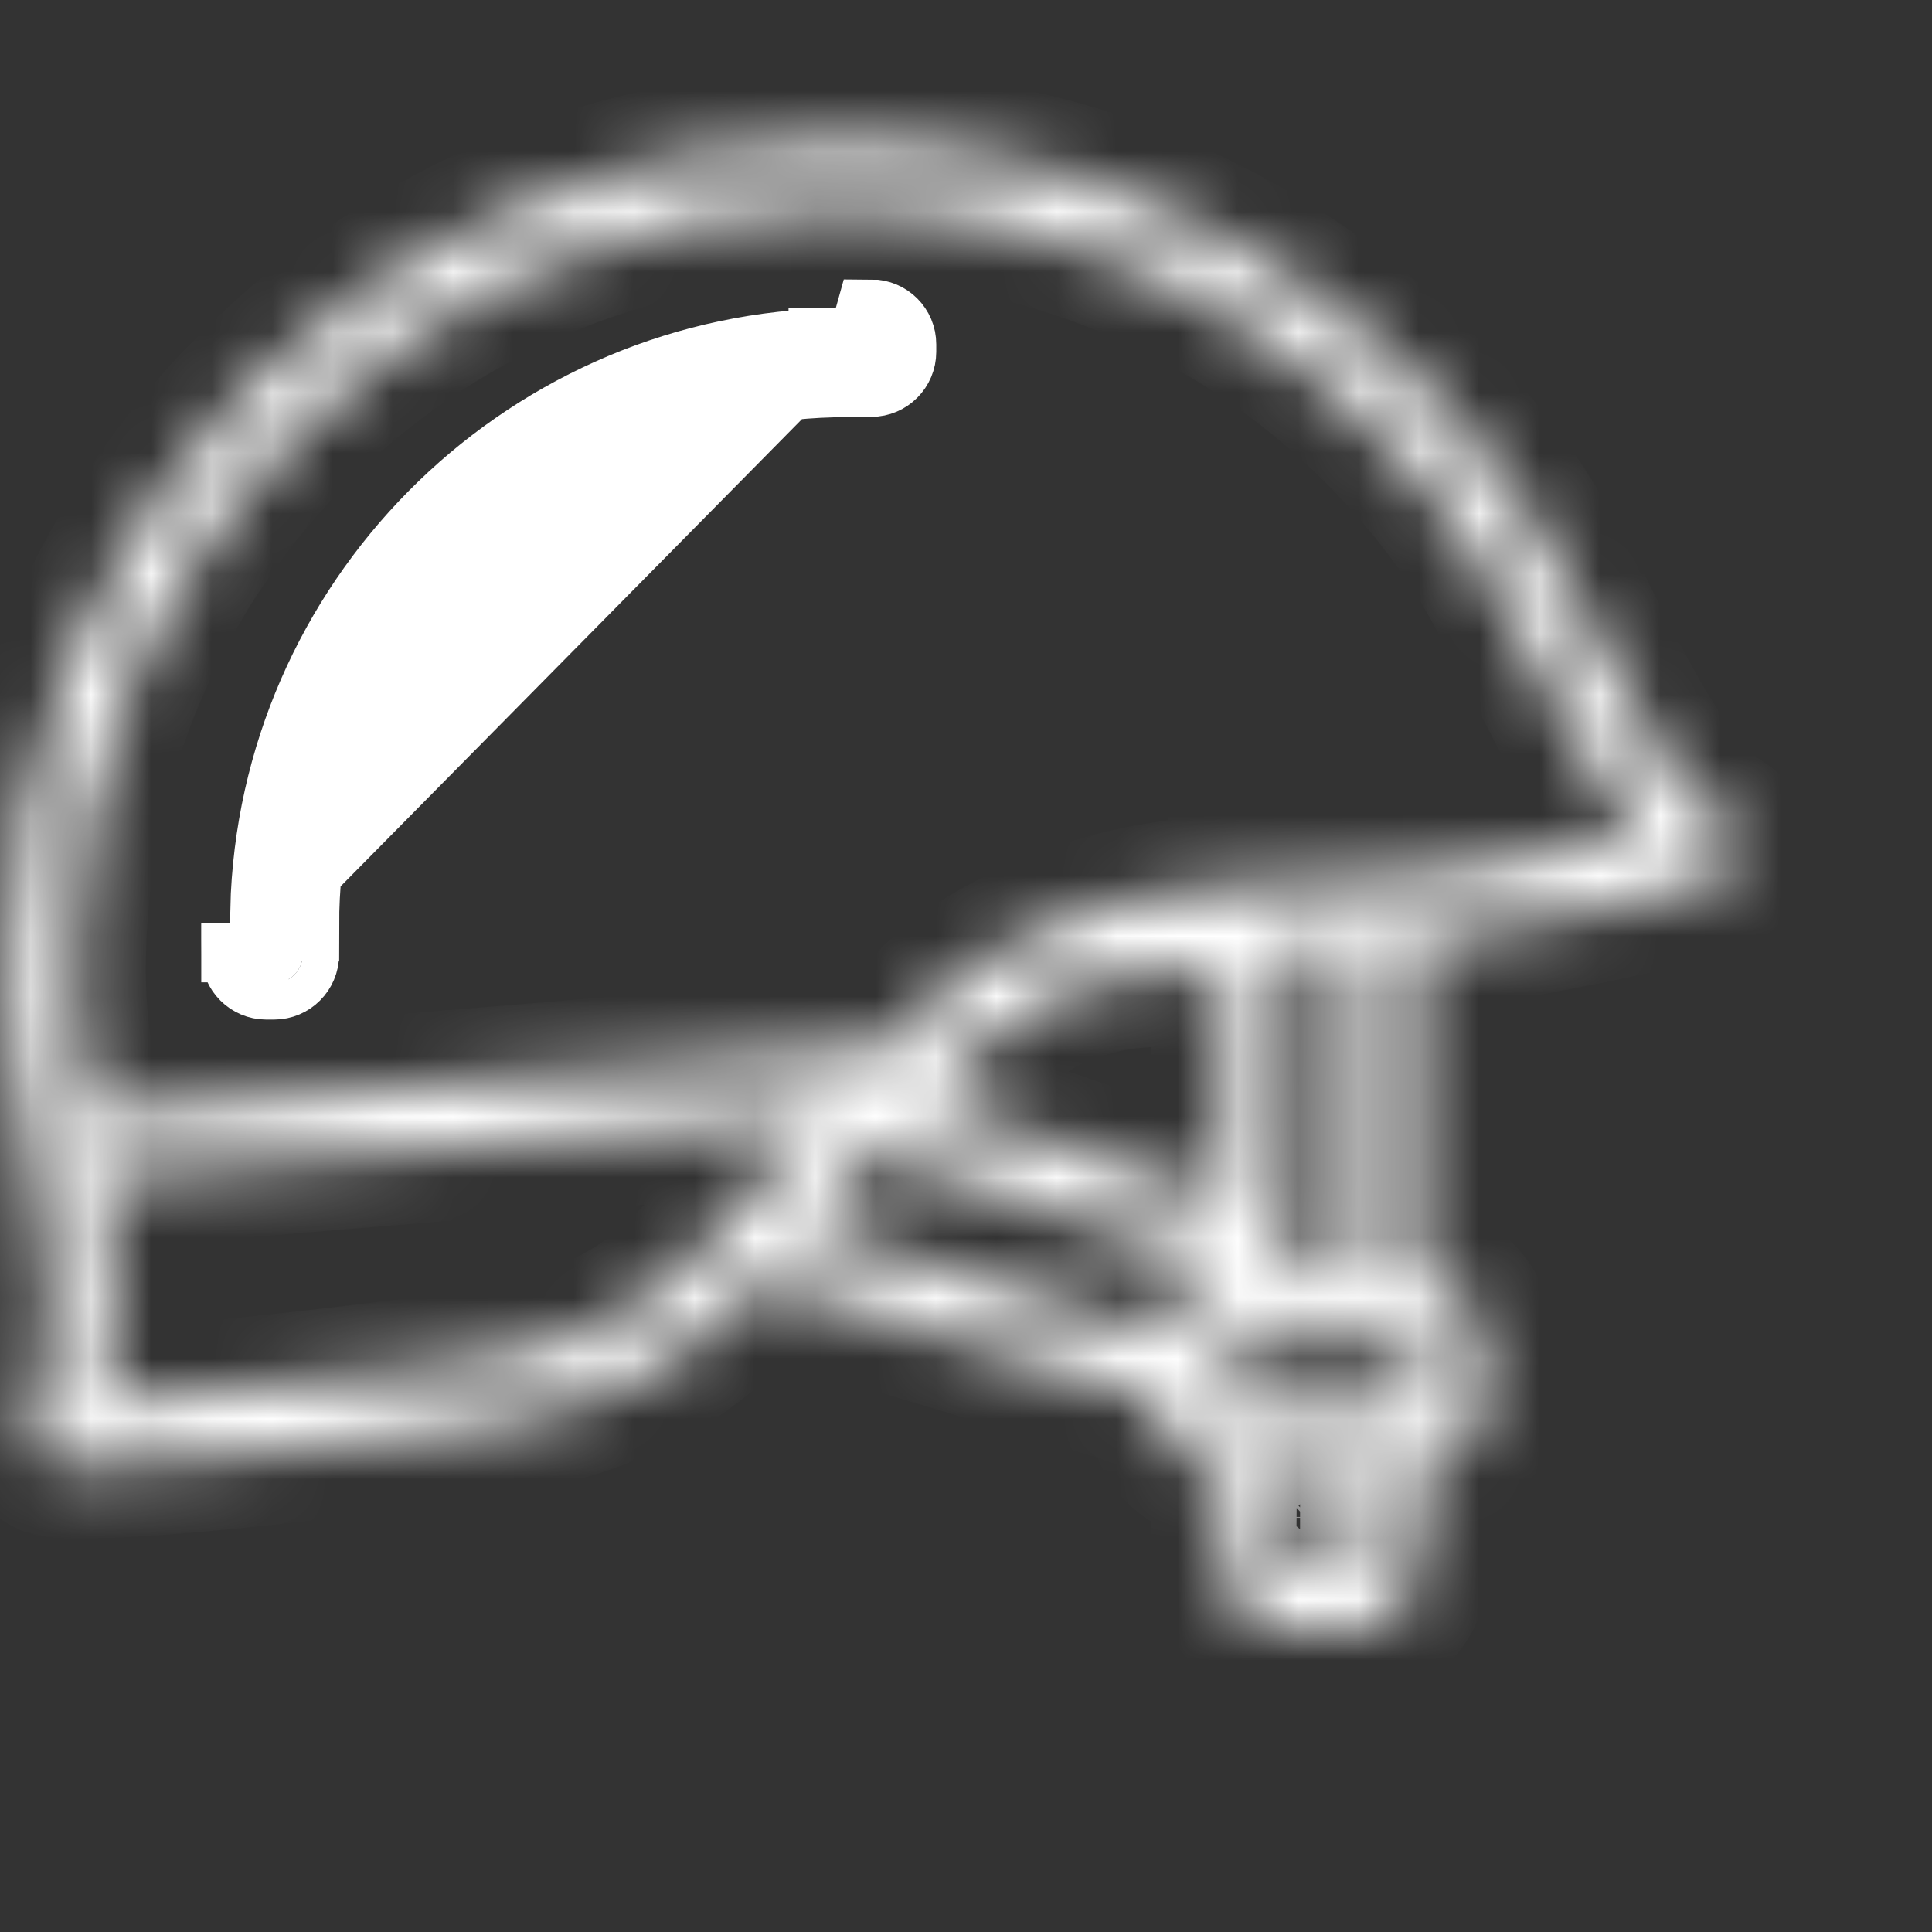 <svg width="32" height="32" viewBox="0 0 32 32" fill="none" xmlns="http://www.w3.org/2000/svg">
<rect x="0" y="0" width="32" height="32" fill="#333333" stroke="none"/>
<mask id="path-1-inside-1_719_128" fill="white">
<path d="M28.538 13.618C27.704 13.095 27.011 11.733 26.34 10.414C25.984 9.705 25.6 8.964 25.184 8.341C22.621 4.598 18.387 2.363 13.859 2.363C6.297 2.363 0.146 8.513 0.146 16.075C0.146 17.153 0.338 18.213 0.492 19.066C0.761 20.519 1.035 22.021 0.513 23.558C0.45 23.712 0.473 23.888 0.574 24.04C0.67 24.184 0.819 24.265 0.975 24.265C0.976 24.265 0.978 24.265 0.979 24.265C1.085 24.278 1.203 24.278 1.315 24.278C2.63 24.278 4.918 24.006 6.431 23.825L6.989 23.759L7.319 23.711C9.012 23.496 10.766 23.107 12.119 21.716C12.232 21.604 12.346 21.48 12.46 21.35C12.497 21.314 12.536 21.275 12.55 21.247C12.565 21.233 12.578 21.216 12.594 21.202C14.732 21.853 16.871 22.494 19.01 23.135C19.146 23.172 19.207 23.234 19.219 23.382C19.281 23.887 19.577 24.207 20.07 24.318C20.267 24.355 20.279 24.441 20.279 24.601C20.267 25.032 20.267 25.463 20.279 25.895C20.279 26.548 20.723 26.991 21.389 26.991C21.709 27.003 22.03 27.003 22.35 26.991C23.015 26.991 23.446 26.548 23.459 25.895C23.471 25.476 23.471 25.056 23.459 24.625C23.459 24.453 23.471 24.354 23.706 24.305C24.224 24.194 24.52 23.787 24.52 23.245C24.532 22.912 24.532 22.58 24.52 22.246C24.52 21.704 24.224 21.31 23.694 21.186C23.51 21.137 23.461 21.075 23.461 20.89V15.551C23.464 15.551 23.469 15.55 23.473 15.55C23.534 15.543 23.598 15.534 23.664 15.524C23.73 15.516 23.798 15.505 23.861 15.499C24.091 15.487 24.322 15.452 24.545 15.417L24.574 15.412C25.288 15.304 27.559 14.881 28.448 14.566C28.627 14.492 28.76 14.324 28.792 14.12C28.807 13.918 28.713 13.728 28.538 13.618ZM13.312 18.755C13.22 18.86 13.127 18.969 13.036 19.078C12.955 19.173 12.874 19.267 12.802 19.352C12.778 19.377 12.759 19.398 12.74 19.422C12.726 19.437 12.714 19.451 12.683 19.485L12.241 20.007C11.987 20.297 11.746 20.572 11.507 20.822C11.481 20.847 11.457 20.875 11.433 20.902C11.412 20.924 11.394 20.946 11.37 20.97C10.293 22.071 8.915 22.442 7.174 22.66L6.529 22.746C5.226 22.902 3.081 23.159 1.714 23.209C2.009 21.894 1.851 20.652 1.651 19.489L13.167 18.538L13.535 18.507C13.485 18.561 13.435 18.614 13.388 18.671C13.373 18.685 13.36 18.701 13.347 18.718C13.337 18.727 13.327 18.738 13.312 18.755ZM20.082 21.163C19.688 21.274 19.392 21.495 19.269 21.903C19.231 22.026 19.195 22.087 19.035 22.039C17.157 21.473 15.278 20.906 13.376 20.329L13.472 20.231L13.457 20.227C13.508 20.167 13.56 20.105 13.604 20.047C13.694 19.945 13.782 19.842 13.871 19.739C14.024 19.561 14.174 19.384 14.343 19.197C14.347 19.191 14.354 19.183 14.362 19.174C14.365 19.171 14.368 19.168 14.371 19.166C14.387 19.15 14.405 19.131 14.424 19.105C14.433 19.095 14.444 19.084 14.454 19.073C15.78 19.504 17.106 19.945 18.433 20.387C18.987 20.572 19.542 20.757 20.096 20.941C20.17 20.965 20.256 20.979 20.268 21.064C20.266 21.188 20.155 21.151 20.082 21.163ZM15.424 18.262V18.258L15.425 18.255H15.435C15.458 18.216 15.486 18.183 15.509 18.145C15.656 17.926 15.811 17.723 15.978 17.54C15.99 17.526 16.002 17.515 16.012 17.502C16.453 17.122 16.928 16.777 17.444 16.502C17.584 16.442 17.729 16.388 17.88 16.343C18.108 16.276 18.339 16.211 18.588 16.178C18.596 16.177 18.605 16.175 18.613 16.174C18.758 16.158 18.906 16.148 19.054 16.135C19.183 16.127 19.311 16.112 19.44 16.106C19.64 16.098 19.846 16.095 20.043 16.075C20.048 16.075 20.055 16.071 20.061 16.07C20.125 16.066 20.174 16.071 20.208 16.092C20.213 16.095 20.22 16.098 20.225 16.101C20.259 16.133 20.276 16.182 20.274 16.27C20.268 17.399 20.268 18.526 20.274 19.655C20.274 19.727 20.262 19.769 20.241 19.798C20.235 19.805 20.226 19.813 20.219 19.817C20.189 19.837 20.147 19.842 20.071 19.816C19.44 19.604 18.796 19.39 18.163 19.178C18.029 19.133 17.898 19.089 17.764 19.043C17.646 19.003 17.527 18.965 17.41 18.925C16.748 18.706 16.097 18.486 15.424 18.262ZM22.396 25.301C22.396 25.343 22.395 25.389 22.395 25.426C22.393 25.471 22.391 25.507 22.389 25.544C22.385 25.598 22.378 25.645 22.369 25.685C22.366 25.704 22.362 25.727 22.357 25.743C22.342 25.788 22.319 25.823 22.29 25.85C22.276 25.862 22.257 25.869 22.24 25.879C22.198 25.901 22.132 25.908 22.064 25.916C22.052 25.916 22.044 25.92 22.03 25.92C22.009 25.931 21.969 25.931 21.936 25.931C21.839 25.934 21.734 25.936 21.59 25.933C21.589 25.933 21.587 25.933 21.585 25.933C21.578 25.933 21.575 25.93 21.568 25.93C21.492 25.927 21.43 25.921 21.39 25.892C21.387 25.89 21.389 25.883 21.385 25.88C21.348 25.847 21.327 25.797 21.331 25.702C21.333 25.632 21.33 25.562 21.331 25.491C21.333 25.37 21.338 25.247 21.338 25.131V24.552C21.338 24.529 21.343 24.514 21.344 24.495C21.348 24.461 21.353 24.43 21.366 24.408C21.395 24.364 21.442 24.336 21.533 24.33C21.535 24.33 21.535 24.33 21.536 24.329C21.661 24.322 21.763 24.317 21.855 24.314C22.156 24.306 22.293 24.335 22.352 24.491C22.397 24.614 22.398 24.817 22.398 25.14C22.397 25.202 22.397 25.249 22.396 25.301ZM23.464 22.468C23.464 22.532 23.464 22.581 23.465 22.635C23.465 22.782 23.462 22.898 23.447 22.984C23.445 23 23.441 23.016 23.438 23.031C23.433 23.049 23.43 23.07 23.424 23.084C23.42 23.099 23.41 23.107 23.404 23.119C23.374 23.174 23.329 23.212 23.261 23.234C23.214 23.248 23.152 23.258 23.084 23.263C22.975 23.271 22.841 23.272 22.662 23.272C22.397 23.272 22.132 23.272 21.867 23.272C21.414 23.272 20.961 23.264 20.508 23.276C20.423 23.278 20.374 23.26 20.337 23.23C20.329 23.223 20.318 23.215 20.312 23.205C20.284 23.165 20.268 23.113 20.267 23.031C20.265 22.929 20.264 22.84 20.262 22.762C20.264 22.21 20.343 22.21 21.054 22.21C21.768 22.21 22.496 22.222 23.21 22.21C23.22 22.21 23.226 22.212 23.235 22.212C23.305 22.215 23.356 22.227 23.39 22.253C23.403 22.264 23.414 22.285 23.423 22.3C23.446 22.342 23.464 22.388 23.464 22.468ZM22.398 15.629V17.515C22.398 18.637 22.386 19.746 22.398 20.868C22.41 21.102 22.337 21.163 22.115 21.163C21.339 21.151 21.339 21.163 21.339 20.387C21.339 18.825 21.339 17.241 21.327 15.689C21.328 15.689 21.331 15.689 21.332 15.689L21.447 15.684V15.682C21.472 15.681 21.496 15.68 21.52 15.678C21.591 15.675 21.66 15.671 21.722 15.664C21.763 15.664 21.799 15.662 21.838 15.658C21.868 15.655 21.899 15.652 21.942 15.652C22.013 15.646 22.085 15.643 22.161 15.64C22.201 15.639 22.24 15.637 22.282 15.635V15.64L22.398 15.629ZM24.409 14.367C24.206 14.404 24.027 14.428 23.84 14.439C23.774 14.445 23.71 14.454 23.646 14.464C23.58 14.474 23.516 14.483 23.451 14.489C23.344 14.495 23.237 14.505 23.131 14.514C23.015 14.523 22.901 14.534 22.78 14.539C22.65 14.552 22.529 14.564 22.398 14.564H22.278V14.571C22.227 14.574 22.178 14.575 22.128 14.577C22.045 14.58 21.962 14.583 21.892 14.589C21.828 14.589 21.768 14.589 21.72 14.603C21.574 14.599 21.457 14.614 21.319 14.628C21.318 14.628 21.316 14.628 21.315 14.628L20.554 14.67V14.674C20.509 14.677 20.464 14.681 20.417 14.683C20.407 14.685 20.398 14.685 20.39 14.686L20.392 14.671L20.239 14.689C19.744 14.747 19.182 14.812 18.641 14.938C18.542 14.957 18.452 14.985 18.357 15.012L18.263 15.037C17.91 15.136 17.567 15.271 17.227 15.431C16.412 15.758 15.722 16.222 15.166 16.845C14.986 17.006 14.807 17.155 14.625 17.338L14.616 17.347L1.464 18.433C1.332 17.691 1.211 16.899 1.211 16.073C1.211 9.101 6.885 3.427 13.857 3.427C18.033 3.427 21.938 5.49 24.306 8.945C24.617 9.398 24.912 9.964 25.224 10.562L25.398 10.89C25.904 11.893 26.473 13.022 27.176 13.823C26.278 14.032 25.077 14.263 24.409 14.367Z"/>
</mask>
<path d="M28.538 13.618C27.704 13.095 27.011 11.733 26.34 10.414C25.984 9.705 25.6 8.964 25.184 8.341C22.621 4.598 18.387 2.363 13.859 2.363C6.297 2.363 0.146 8.513 0.146 16.075C0.146 17.153 0.338 18.213 0.492 19.066C0.761 20.519 1.035 22.021 0.513 23.558C0.45 23.712 0.473 23.888 0.574 24.04C0.67 24.184 0.819 24.265 0.975 24.265C0.976 24.265 0.978 24.265 0.979 24.265C1.085 24.278 1.203 24.278 1.315 24.278C2.63 24.278 4.918 24.006 6.431 23.825L6.989 23.759L7.319 23.711C9.012 23.496 10.766 23.107 12.119 21.716C12.232 21.604 12.346 21.48 12.46 21.35C12.497 21.314 12.536 21.275 12.55 21.247C12.565 21.233 12.578 21.216 12.594 21.202C14.732 21.853 16.871 22.494 19.01 23.135C19.146 23.172 19.207 23.234 19.219 23.382C19.281 23.887 19.577 24.207 20.07 24.318C20.267 24.355 20.279 24.441 20.279 24.601C20.267 25.032 20.267 25.463 20.279 25.895C20.279 26.548 20.723 26.991 21.389 26.991C21.709 27.003 22.03 27.003 22.35 26.991C23.015 26.991 23.446 26.548 23.459 25.895C23.471 25.476 23.471 25.056 23.459 24.625C23.459 24.453 23.471 24.354 23.706 24.305C24.224 24.194 24.52 23.787 24.52 23.245C24.532 22.912 24.532 22.58 24.52 22.246C24.52 21.704 24.224 21.31 23.694 21.186C23.51 21.137 23.461 21.075 23.461 20.89V15.551C23.464 15.551 23.469 15.55 23.473 15.55C23.534 15.543 23.598 15.534 23.664 15.524C23.73 15.516 23.798 15.505 23.861 15.499C24.091 15.487 24.322 15.452 24.545 15.417L24.574 15.412C25.288 15.304 27.559 14.881 28.448 14.566C28.627 14.492 28.76 14.324 28.792 14.12C28.807 13.918 28.713 13.728 28.538 13.618ZM13.312 18.755C13.22 18.86 13.127 18.969 13.036 19.078C12.955 19.173 12.874 19.267 12.802 19.352C12.778 19.377 12.759 19.398 12.74 19.422C12.726 19.437 12.714 19.451 12.683 19.485L12.241 20.007C11.987 20.297 11.746 20.572 11.507 20.822C11.481 20.847 11.457 20.875 11.433 20.902C11.412 20.924 11.394 20.946 11.37 20.97C10.293 22.071 8.915 22.442 7.174 22.66L6.529 22.746C5.226 22.902 3.081 23.159 1.714 23.209C2.009 21.894 1.851 20.652 1.651 19.489L13.167 18.538L13.535 18.507C13.485 18.561 13.435 18.614 13.388 18.671C13.373 18.685 13.36 18.701 13.347 18.718C13.337 18.727 13.327 18.738 13.312 18.755ZM20.082 21.163C19.688 21.274 19.392 21.495 19.269 21.903C19.231 22.026 19.195 22.087 19.035 22.039C17.157 21.473 15.278 20.906 13.376 20.329L13.472 20.231L13.457 20.227C13.508 20.167 13.56 20.105 13.604 20.047C13.694 19.945 13.782 19.842 13.871 19.739C14.024 19.561 14.174 19.384 14.343 19.197C14.347 19.191 14.354 19.183 14.362 19.174C14.365 19.171 14.368 19.168 14.371 19.166C14.387 19.15 14.405 19.131 14.424 19.105C14.433 19.095 14.444 19.084 14.454 19.073C15.78 19.504 17.106 19.945 18.433 20.387C18.987 20.572 19.542 20.757 20.096 20.941C20.17 20.965 20.256 20.979 20.268 21.064C20.266 21.188 20.155 21.151 20.082 21.163ZM15.424 18.262V18.258L15.425 18.255H15.435C15.458 18.216 15.486 18.183 15.509 18.145C15.656 17.926 15.811 17.723 15.978 17.54C15.99 17.526 16.002 17.515 16.012 17.502C16.453 17.122 16.928 16.777 17.444 16.502C17.584 16.442 17.729 16.388 17.88 16.343C18.108 16.276 18.339 16.211 18.588 16.178C18.596 16.177 18.605 16.175 18.613 16.174C18.758 16.158 18.906 16.148 19.054 16.135C19.183 16.127 19.311 16.112 19.44 16.106C19.64 16.098 19.846 16.095 20.043 16.075C20.048 16.075 20.055 16.071 20.061 16.07C20.125 16.066 20.174 16.071 20.208 16.092C20.213 16.095 20.22 16.098 20.225 16.101C20.259 16.133 20.276 16.182 20.274 16.27C20.268 17.399 20.268 18.526 20.274 19.655C20.274 19.727 20.262 19.769 20.241 19.798C20.235 19.805 20.226 19.813 20.219 19.817C20.189 19.837 20.147 19.842 20.071 19.816C19.44 19.604 18.796 19.39 18.163 19.178C18.029 19.133 17.898 19.089 17.764 19.043C17.646 19.003 17.527 18.965 17.41 18.925C16.748 18.706 16.097 18.486 15.424 18.262ZM22.396 25.301C22.396 25.343 22.395 25.389 22.395 25.426C22.393 25.471 22.391 25.507 22.389 25.544C22.385 25.598 22.378 25.645 22.369 25.685C22.366 25.704 22.362 25.727 22.357 25.743C22.342 25.788 22.319 25.823 22.29 25.85C22.276 25.862 22.257 25.869 22.24 25.879C22.198 25.901 22.132 25.908 22.064 25.916C22.052 25.916 22.044 25.92 22.03 25.92C22.009 25.931 21.969 25.931 21.936 25.931C21.839 25.934 21.734 25.936 21.59 25.933C21.589 25.933 21.587 25.933 21.585 25.933C21.578 25.933 21.575 25.93 21.568 25.93C21.492 25.927 21.43 25.921 21.39 25.892C21.387 25.89 21.389 25.883 21.385 25.88C21.348 25.847 21.327 25.797 21.331 25.702C21.333 25.632 21.33 25.562 21.331 25.491C21.333 25.37 21.338 25.247 21.338 25.131V24.552C21.338 24.529 21.343 24.514 21.344 24.495C21.348 24.461 21.353 24.43 21.366 24.408C21.395 24.364 21.442 24.336 21.533 24.33C21.535 24.33 21.535 24.33 21.536 24.329C21.661 24.322 21.763 24.317 21.855 24.314C22.156 24.306 22.293 24.335 22.352 24.491C22.397 24.614 22.398 24.817 22.398 25.14C22.397 25.202 22.397 25.249 22.396 25.301ZM23.464 22.468C23.464 22.532 23.464 22.581 23.465 22.635C23.465 22.782 23.462 22.898 23.447 22.984C23.445 23 23.441 23.016 23.438 23.031C23.433 23.049 23.43 23.07 23.424 23.084C23.42 23.099 23.41 23.107 23.404 23.119C23.374 23.174 23.329 23.212 23.261 23.234C23.214 23.248 23.152 23.258 23.084 23.263C22.975 23.271 22.841 23.272 22.662 23.272C22.397 23.272 22.132 23.272 21.867 23.272C21.414 23.272 20.961 23.264 20.508 23.276C20.423 23.278 20.374 23.26 20.337 23.23C20.329 23.223 20.318 23.215 20.312 23.205C20.284 23.165 20.268 23.113 20.267 23.031C20.265 22.929 20.264 22.84 20.262 22.762C20.264 22.21 20.343 22.21 21.054 22.21C21.768 22.21 22.496 22.222 23.21 22.21C23.22 22.21 23.226 22.212 23.235 22.212C23.305 22.215 23.356 22.227 23.39 22.253C23.403 22.264 23.414 22.285 23.423 22.3C23.446 22.342 23.464 22.388 23.464 22.468ZM22.398 15.629V17.515C22.398 18.637 22.386 19.746 22.398 20.868C22.41 21.102 22.337 21.163 22.115 21.163C21.339 21.151 21.339 21.163 21.339 20.387C21.339 18.825 21.339 17.241 21.327 15.689C21.328 15.689 21.331 15.689 21.332 15.689L21.447 15.684V15.682C21.472 15.681 21.496 15.68 21.52 15.678C21.591 15.675 21.66 15.671 21.722 15.664C21.763 15.664 21.799 15.662 21.838 15.658C21.868 15.655 21.899 15.652 21.942 15.652C22.013 15.646 22.085 15.643 22.161 15.64C22.201 15.639 22.24 15.637 22.282 15.635V15.64L22.398 15.629ZM24.409 14.367C24.206 14.404 24.027 14.428 23.84 14.439C23.774 14.445 23.71 14.454 23.646 14.464C23.58 14.474 23.516 14.483 23.451 14.489C23.344 14.495 23.237 14.505 23.131 14.514C23.015 14.523 22.901 14.534 22.78 14.539C22.65 14.552 22.529 14.564 22.398 14.564H22.278V14.571C22.227 14.574 22.178 14.575 22.128 14.577C22.045 14.58 21.962 14.583 21.892 14.589C21.828 14.589 21.768 14.589 21.72 14.603C21.574 14.599 21.457 14.614 21.319 14.628C21.318 14.628 21.316 14.628 21.315 14.628L20.554 14.67V14.674C20.509 14.677 20.464 14.681 20.417 14.683C20.407 14.685 20.398 14.685 20.39 14.686L20.392 14.671L20.239 14.689C19.744 14.747 19.182 14.812 18.641 14.938C18.542 14.957 18.452 14.985 18.357 15.012L18.263 15.037C17.91 15.136 17.567 15.271 17.227 15.431C16.412 15.758 15.722 16.222 15.166 16.845C14.986 17.006 14.807 17.155 14.625 17.338L14.616 17.347L1.464 18.433C1.332 17.691 1.211 16.899 1.211 16.073C1.211 9.101 6.885 3.427 13.857 3.427C18.033 3.427 21.938 5.49 24.306 8.945C24.617 9.398 24.912 9.964 25.224 10.562L25.398 10.89C25.904 11.893 26.473 13.022 27.176 13.823C26.278 14.032 25.077 14.263 24.409 14.367Z" fill="white" stroke="white" stroke-width="2.409" mask="url(#path-1-inside-1_719_128)"/>
<path d="M5.015 15.316L5.014 15.557V15.81C5.014 16.071 4.801 16.285 4.539 16.285H4.41C4.149 16.285 3.936 16.071 3.936 15.81L3.935 15.557V15.316C3.935 15.312 3.935 15.309 3.935 15.305C3.935 15.302 3.936 15.297 3.936 15.293V15.316V15.557V15.668H3.948H4.412V15.682M5.015 15.316C5.015 10.348 9.057 6.307 14.024 6.307H13.663V6.302V5.846C8.68 6.035 4.674 10.081 4.55 15.08L4.544 15.314L5.015 15.316ZM5.015 15.316H4.544L4.538 15.555L4.538 15.557L4.537 15.599L4.537 15.682H4.539C4.539 15.682 4.538 15.682 4.537 15.682L4.538 15.807L4.538 15.809C4.538 15.808 4.538 15.807 4.538 15.807C4.537 15.761 4.512 15.721 4.475 15.699C4.437 15.721 4.412 15.761 4.412 15.808C4.412 15.808 4.412 15.809 4.412 15.81V15.808V15.682M4.412 15.682C4.411 15.682 4.411 15.682 4.41 15.682L4.412 15.682ZM4.416 15.065C4.546 10.001 8.612 5.899 13.663 5.711V5.699H13.664L4.416 15.065ZM4.416 15.065H3.948H4.416ZM14.265 5.833V6.302H14.432C14.692 6.302 14.905 6.089 14.905 5.827V5.704C14.906 5.443 14.693 5.231 14.433 5.231L14.265 5.833ZM14.265 5.833H14.267M14.265 5.833H14.267M14.432 5.833C14.432 5.833 14.432 5.833 14.433 5.833H14.432ZM14.432 5.833H14.267M14.432 5.833H14.267" fill="white" stroke="white" stroke-width="1.205"/>
</svg>
